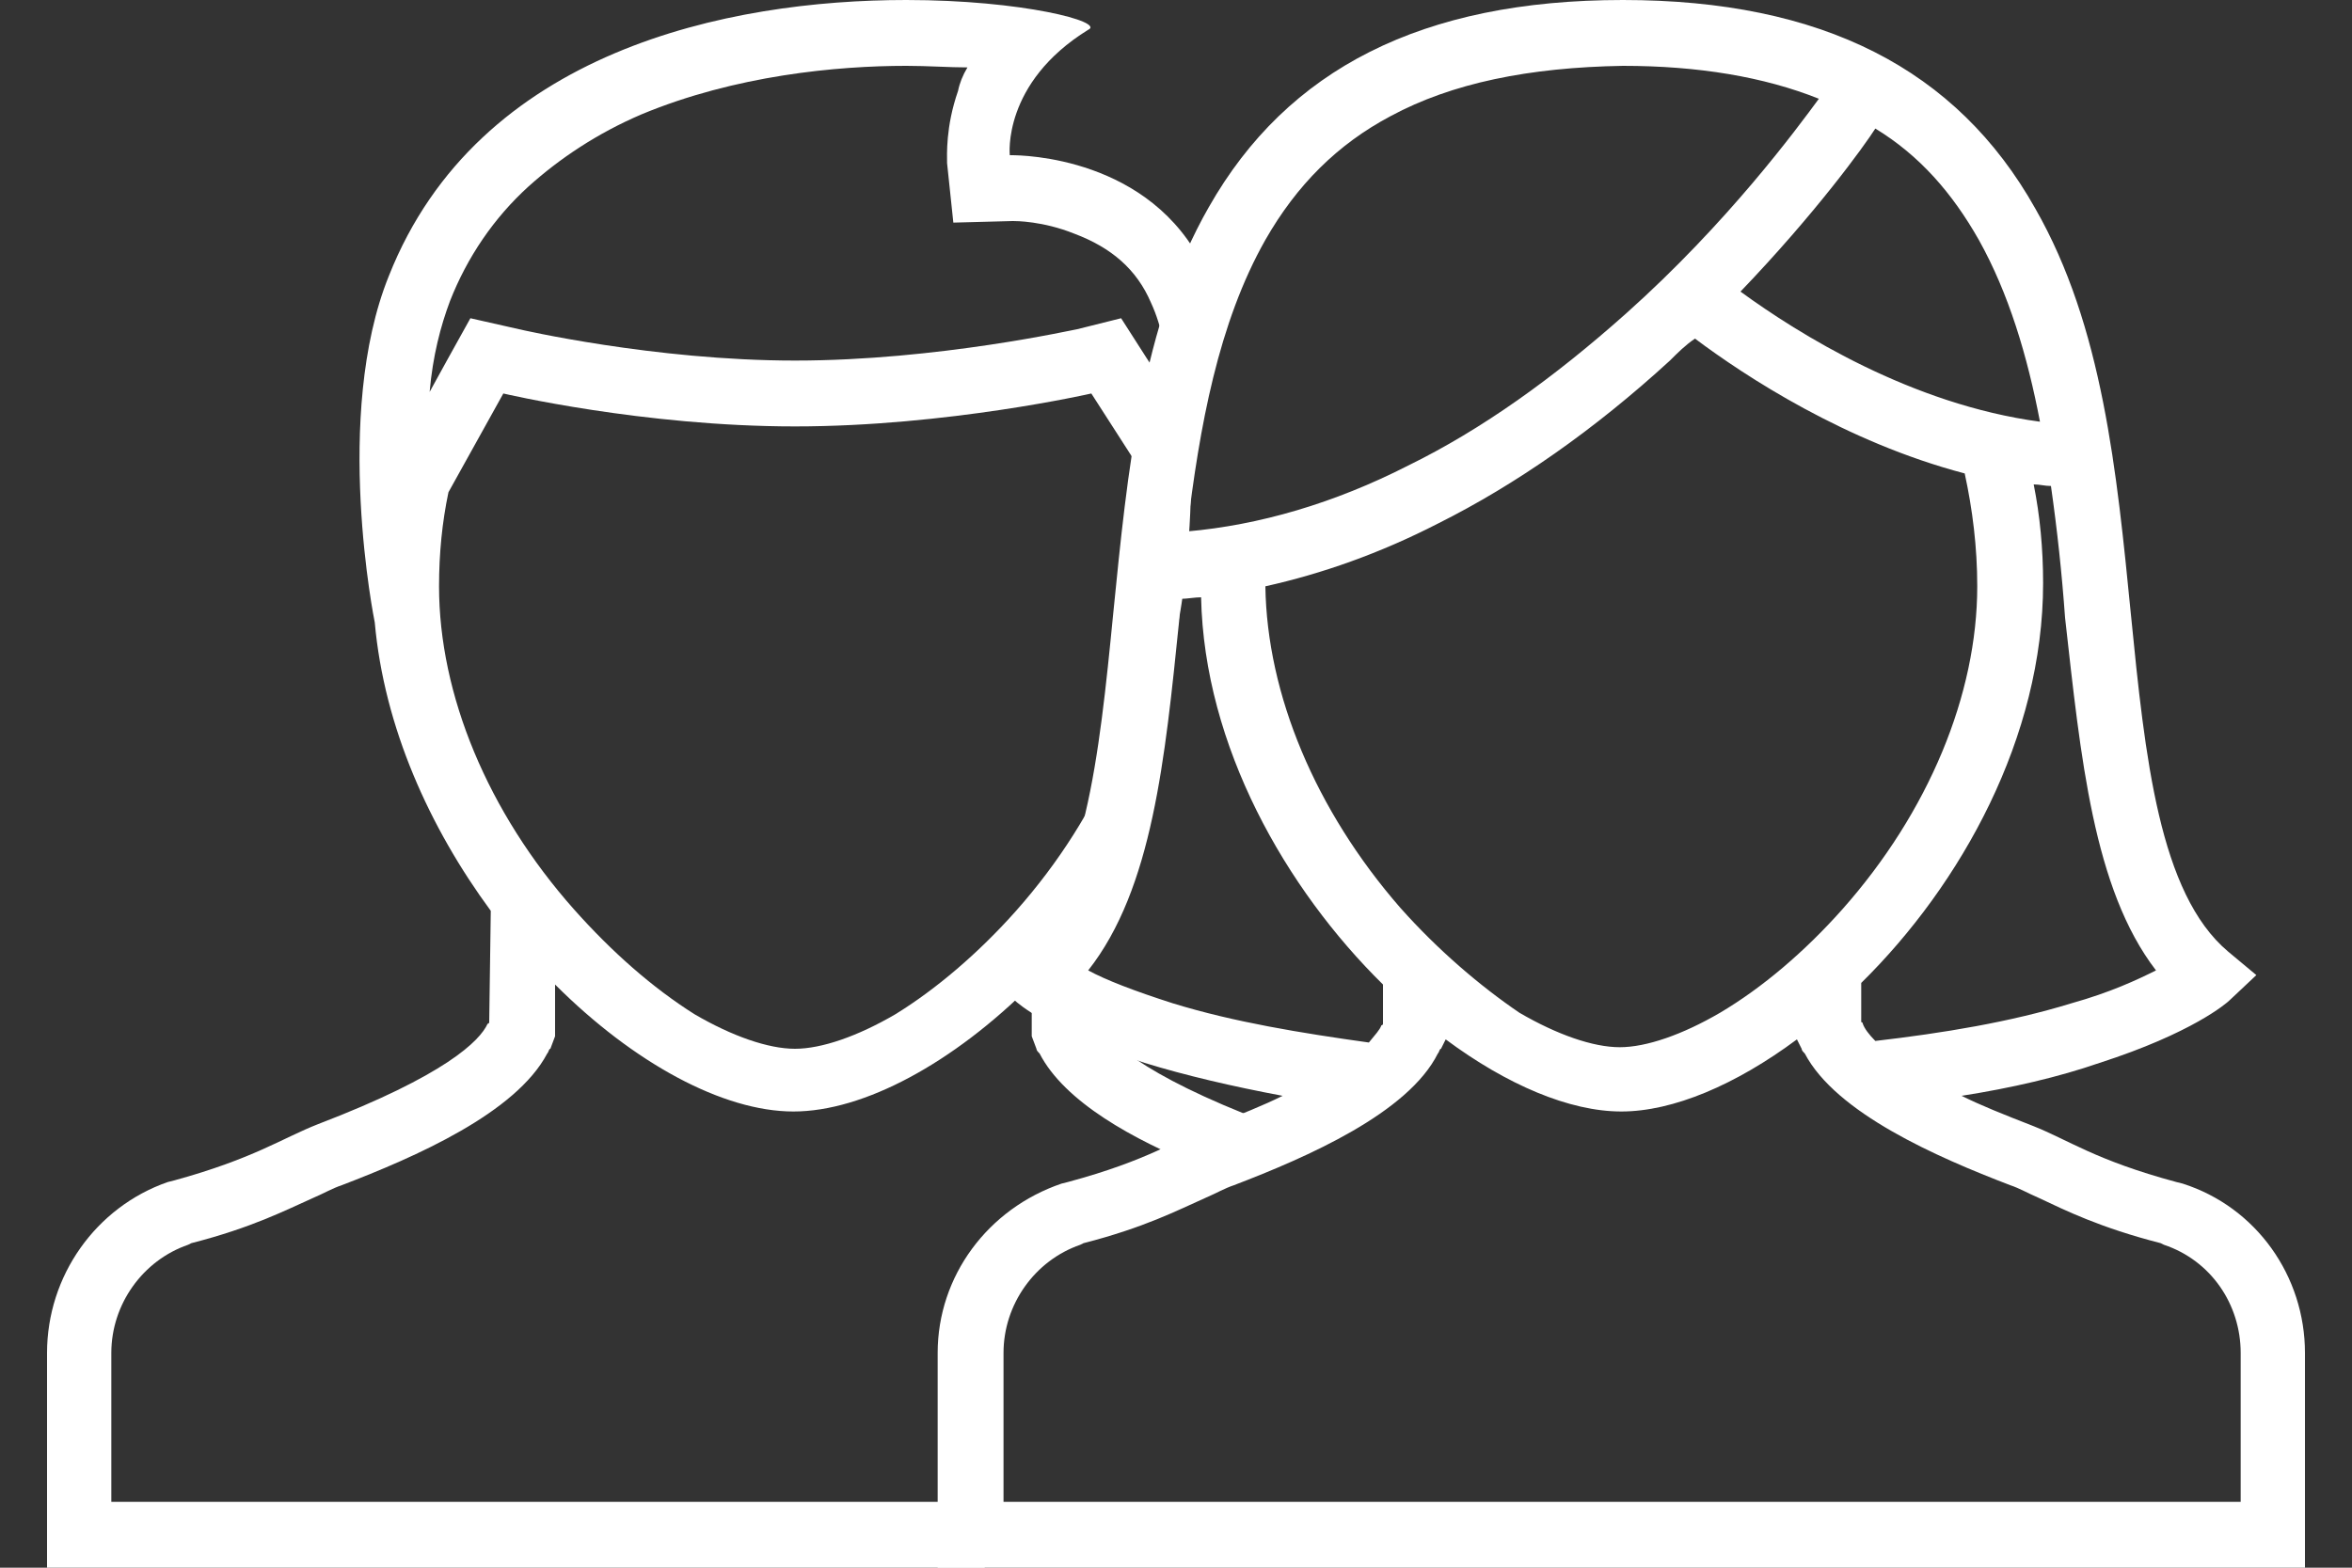 <?xml version="1.0" encoding="utf-8"?>
<!-- Generator: Adobe Illustrator 22.0.1, SVG Export Plug-In . SVG Version: 6.00 Build 0)  -->
<svg version="1.1" id="Layer_1" xmlns="http://www.w3.org/2000/svg" xmlns:xlink="http://www.w3.org/1999/xlink" x="0px" y="0px"
	 viewBox="0 0 150 100" style="enable-background:new 0 0 150 100;" xml:space="preserve">
<rect x="0" y="0" width="150" height="100" fill="#333333" stroke="none"/>
<style type="text/css">
	.st0{fill:#FFFFFF;}
</style>
<g>
	<path class="st0" d="M139.2,75.5l-0.4-0.1c-5.2-1.4-6.9-2.7-9.2-3.6c-1.8-0.7-3.3-1.3-4.5-1.9c3.2-0.5,6.2-1.2,8.8-2.1
		c5.9-1.9,8.1-3.8,8.3-4l1.7-1.6l-1.8-1.5c-4.4-3.7-5.3-12.4-6.2-21.5c-0.9-9.1-1.8-18.4-6.1-25.9C124.8,4.4,116.2,0,103.5,0
		C90.7,0,82.1,4.4,77.1,13.2c-4.3,7.5-5.2,16.9-6.1,25.9c-0.9,9.2-1.8,17.8-6.2,21.5L63,62.2l1.7,1.6c0.2,0.2,2.4,2.1,8.3,4
		c2.6,0.8,5.6,1.5,8.8,2.1c-1.2,0.6-2.7,1.2-4.5,1.9c-2.3,0.9-4,2.2-9.2,3.6l-0.4,0.1c-4.7,1.6-7.9,5.9-7.9,10.8V100h43.6H147V86.3
		C147,81.4,143.9,77,139.2,75.5z M89.3,57.9c-5.4-6.2-8.5-13.6-8.6-20.5c3.6-0.8,7.3-2.1,11-4c5-2.5,10-6,14.8-10.4
		c0.5-0.5,1-1,1.6-1.4c3.2,2.4,9.6,6.6,17.2,8.6c0.5,2.3,0.8,4.7,0.8,7.2c0,6.9-3.1,14.4-8.6,20.6c-2.4,2.7-5.1,5-7.8,6.6
		c-2.4,1.4-4.7,2.2-6.4,2.2c-1.7,0-4-0.8-6.4-2.2C94.4,62.9,91.7,60.6,89.3,57.9z M137.5,61.9c-1.2,0.6-2.9,1.4-5.4,2.1
		c-3.9,1.2-8.2,1.9-12.5,2.4c-0.4-0.4-0.7-0.8-0.8-1.1c0,0,0-0.1-0.1-0.1l0-2.5c6.4-6.3,11.6-15.7,11.6-25.5c0-2.2-0.2-4.3-0.6-6.3
		c0.4,0,0.7,0.1,1.1,0.1c0.4,2.8,0.7,5.6,0.9,8.4C132.7,48.3,133.5,56.7,137.5,61.9z M126.2,15.3c1.9,3.4,3.1,7.4,3.9,11.6
		c-8.2-1.1-15.4-5.6-19.1-8.3c4.8-5,7.9-9.3,8.6-10.4C122.4,9.9,124.5,12.3,126.2,15.3z M80.7,15.3c2-3.5,4.6-6.1,8-7.9
		c3.9-2.1,8.8-3.1,14.8-3.2c4.8,0,9,0.7,12.5,2.1c-1.4,1.9-5.8,7.9-12.3,13.7c-4.6,4.1-9.2,7.4-13.9,9.7c-4.7,2.4-9.5,3.8-14.1,4.2
		C76.5,27.2,77.7,20.6,80.7,15.3z M74.8,64c-2.5-0.8-4.3-1.5-5.4-2.1c4.1-5.2,4.9-13.5,5.8-22.3c0-0.5,0.1-0.9,0.1-1.4
		c0.4,0,0.9-0.1,1.3-0.1c0.2,9.5,5.4,18.6,11.6,24.7l0,2.5c0,0,0,0.1-0.1,0.1c-0.1,0.3-0.4,0.6-0.8,1.1C83,65.9,78.7,65.2,74.8,64z
		 M142.9,95.8h-39.4H64v-9.5c0-3.1,2-5.9,4.9-6.9l0.2-0.1c3.9-1,6-2.1,7.8-2.9c0.7-0.3,1.2-0.6,1.8-0.8c4.7-1.8,11.1-4.6,13-8.4
		c0.1-0.1,0.1-0.3,0.2-0.3l0.3-0.6c3.9,2.9,7.9,4.6,11.2,4.6c3.3,0,7.3-1.7,11.2-4.6l0.3,0.6c0,0.1,0.1,0.2,0.2,0.3
		c2,3.8,8.4,6.6,13.1,8.4c0.6,0.2,1.1,0.5,1.8,0.8c1.7,0.8,3.9,1.9,7.8,2.9l0.2,0.1c3,1,4.9,3.8,4.9,6.9V95.8z"/>
	<path class="st0" d="M62.6,95.8H7.1v-9.5c0-3.1,2-5.9,4.9-6.9l0.2-0.1c3.9-1,6-2.1,7.8-2.9c0.7-0.3,1.2-0.6,1.8-0.8
		c4.7-1.8,11.1-4.6,13.1-8.4c0.1-0.1,0.1-0.3,0.2-0.3l0.3-0.8l0-0.9l0-2.4c5,5,10.7,8.1,15.2,8.1c4.5,0,10.2-3.1,15.2-8.1l0,2.4
		l0,0.9l0.3,0.8c0,0.1,0.1,0.2,0.2,0.3c1.6,3.1,6,5.5,10.2,7.2c1.7-0.7,3.5-1.5,5.2-2.4c-0.3-0.1-0.6-0.2-0.9-0.4
		c-8.2-3.1-10.3-5.4-10.8-6.4c0,0,0-0.1-0.1-0.1l0-0.6c-4.2-1.9-4.6-3.4-4.6-3.4s3-1.8,7.3-12.5c4.2-10.7,3.2-18,3.5-27.8
		c0-1.3,0.3-2.6,0.7-3.7c-3.4-7.1-11.6-7.2-12.3-7.2c0,0-0.1,0-0.1,0s-0.5-4.6,5-8C70.5,1.4,65.2,0,57.8,0c-11.3,0-27.3,3.2-33,17.6
		c-3.6,8.9-0.9,22.1-0.9,22.1l0,0c0.6,6.7,3.5,13.1,7.4,18.4l-0.1,7.1c0,0,0,0.1-0.1,0.1c-0.5,1.1-2.7,3.3-10.8,6.4
		c-2.3,0.9-4.1,2.2-9.2,3.6l-0.4,0.1C6.1,77,3,81.4,3,86.3V100h59.8C62.7,98.9,62.6,97.4,62.6,95.8z M28.7,19.2
		c1.1-2.8,2.8-5.3,5-7.3c2-1.8,4.4-3.4,7.2-4.6c6-2.5,12.5-3.1,16.9-3.1c1.4,0,2.7,0.1,3.9,0.1c-0.3,0.5-0.5,1-0.6,1.5
		c-0.8,2.3-0.7,4.1-0.7,4.6l0.4,3.8l3.8-0.1c0.2,0,1.9,0,3.9,0.8c2.4,0.9,4,2.3,4.9,4.4c0.7,1.5,1.1,3.5,1.2,5.8l-1.5-2.3l-1.6-2.5
		L68.7,21c-0.1,0-8.9,2-18,2c-9,0-17.6-2-17.6-2L30,20.3L28.5,23L27.4,25C27.6,22.7,28.1,20.8,28.7,19.2z M28,37.4
		c0-2.1,0.2-4.1,0.6-6l3.5-6.3c0,0,8.9,2.1,18.6,2.1c9.7,0,18.9-2.1,18.9-2.1l2.7,4.2c0.7,2.5,1.1,5.3,1.1,8.2
		c0,6.9-3.1,14.4-8.6,20.6c-2.4,2.7-5.1,5-7.7,6.6c-2.4,1.4-4.7,2.2-6.4,2.2c-1.7,0-4-0.8-6.4-2.2C41.6,63,39,60.7,36.6,58
		C31.1,51.8,28,44.3,28,37.4z"/>
</g>
</svg>
